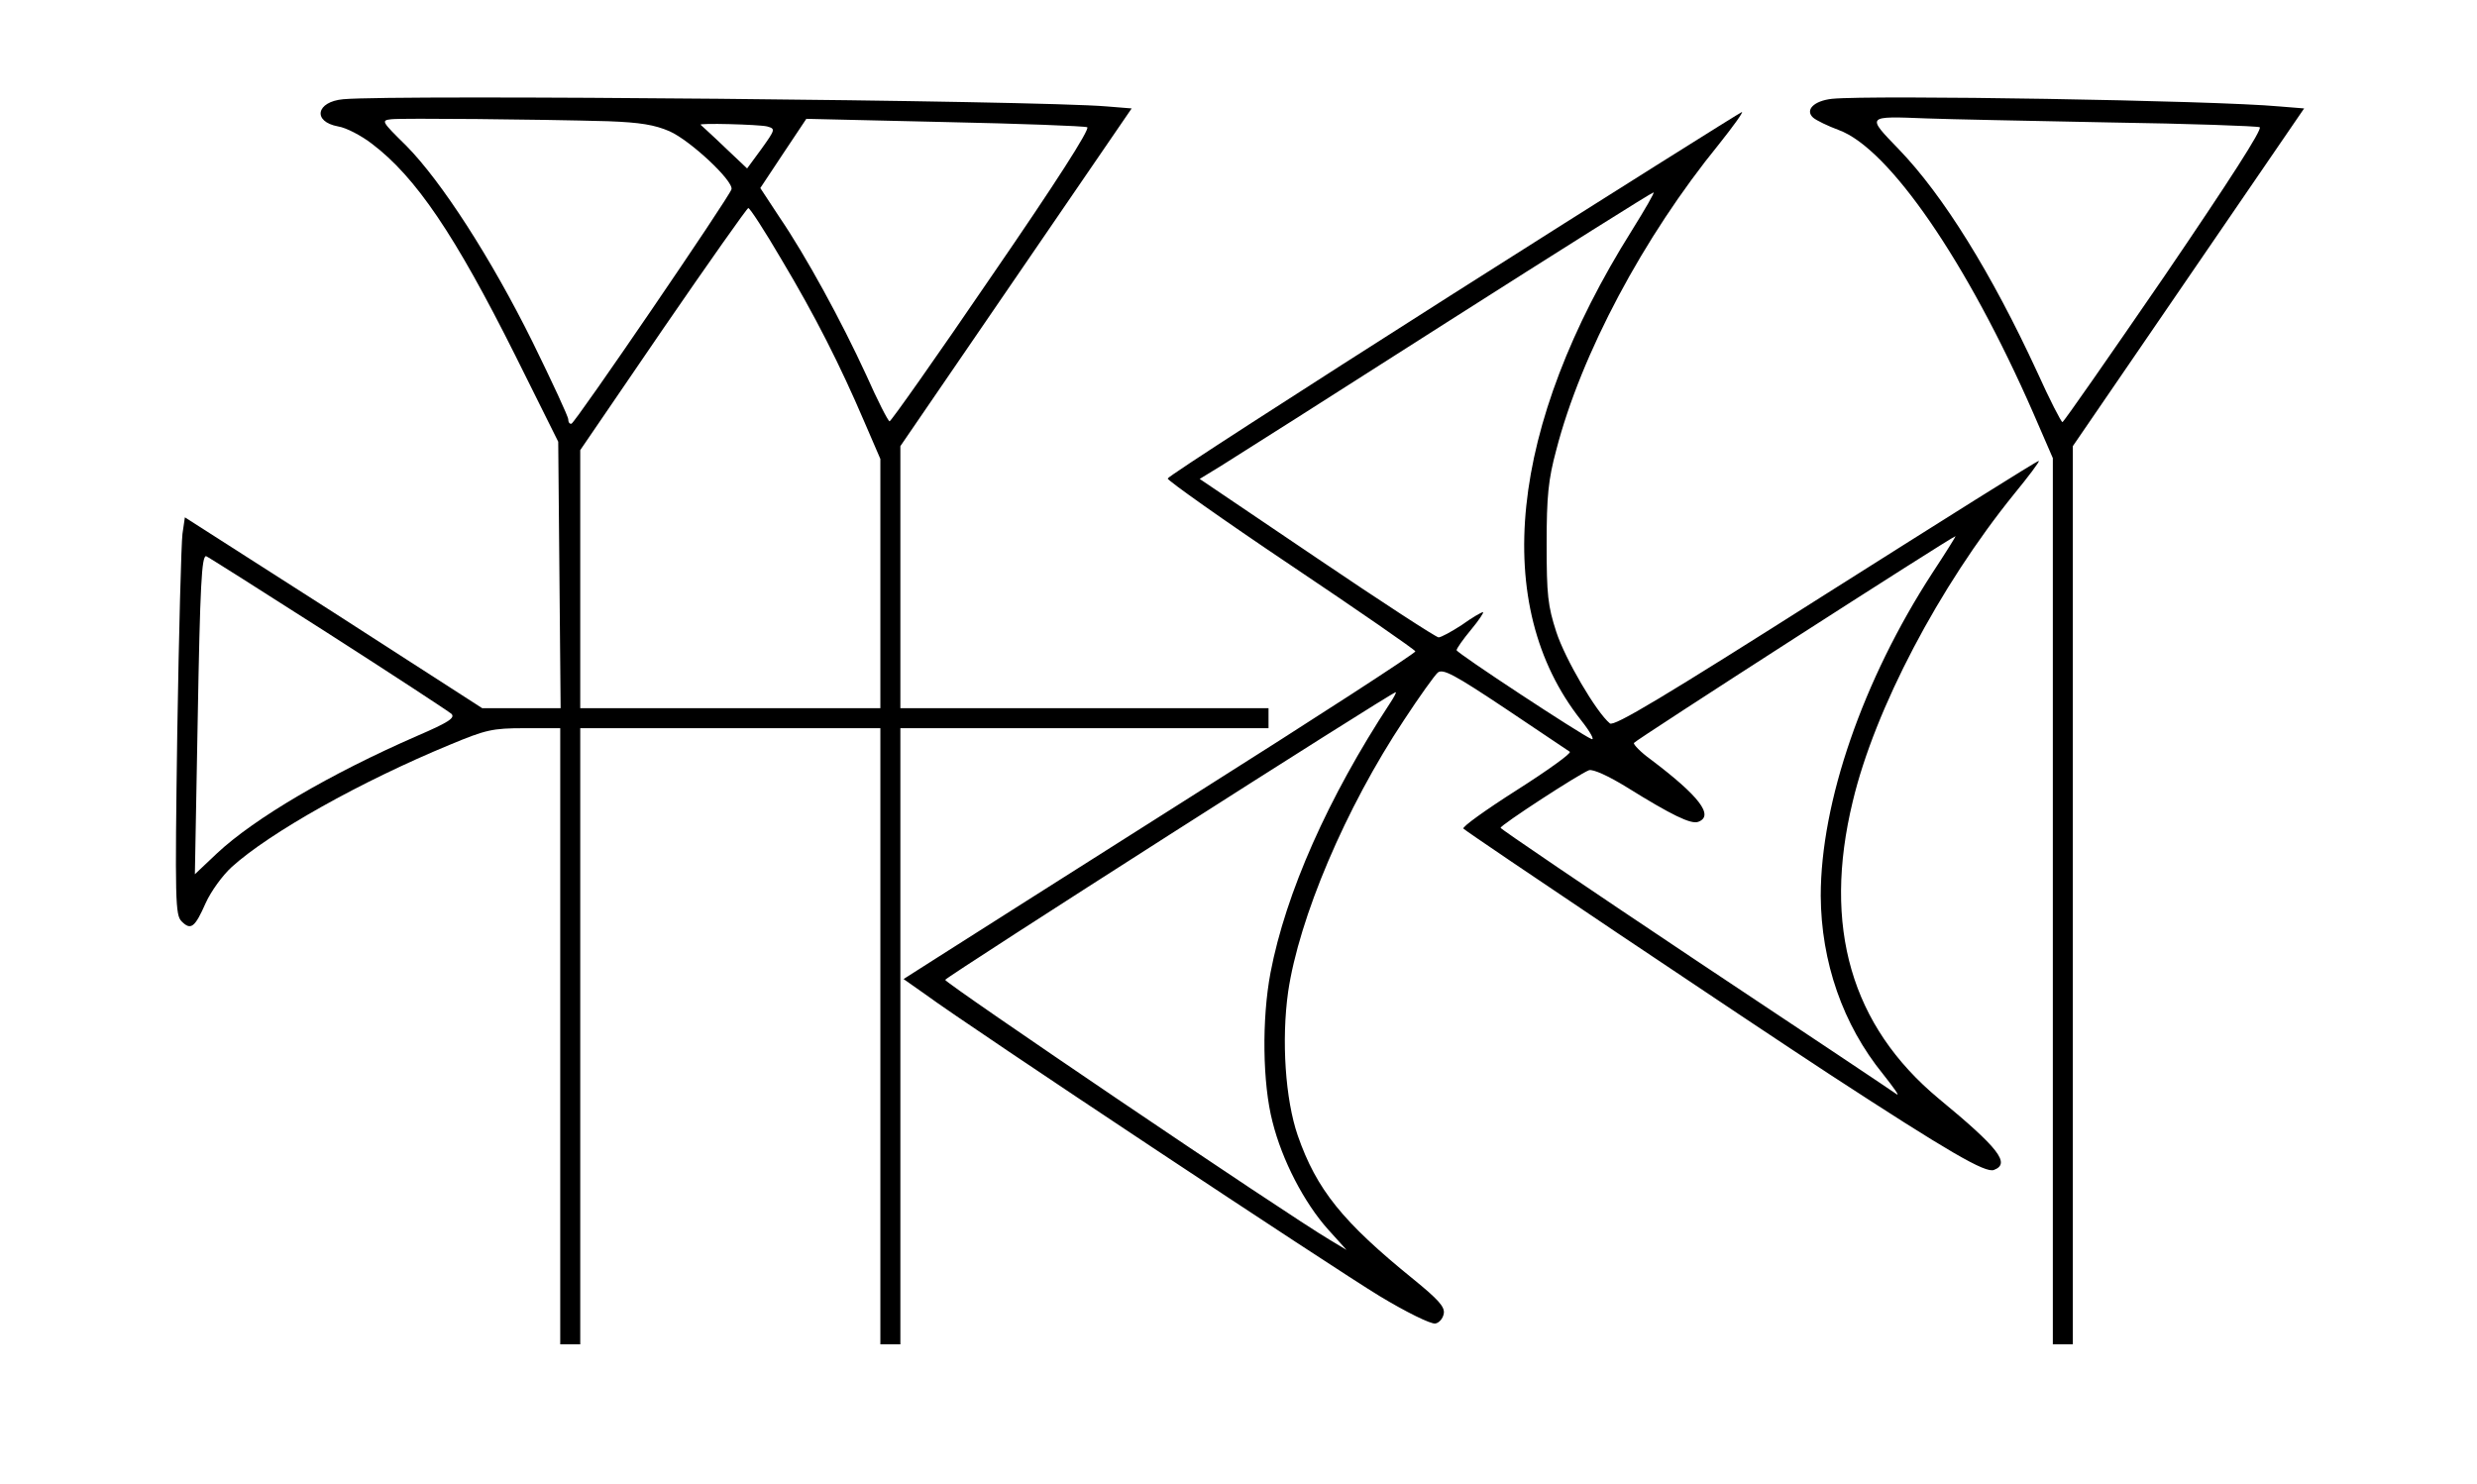 <?xml version="1.0" standalone="no"?>
<!DOCTYPE svg PUBLIC "-//W3C//DTD SVG 20010904//EN"
 "http://www.w3.org/TR/2001/REC-SVG-20010904/DTD/svg10.dtd">
<svg version="1.0" xmlns="http://www.w3.org/2000/svg"
 width="619pt" height="371pt" viewBox="0 0 619 371"
 preserveAspectRatio="xMidYMid meet">
<g transform="translate(0,371) scale(0.1,-0.1)"
fill="#000000" stroke="none">
<path d="M858 3462 c-68 -6 -78 -56 -13 -68 20 -3 58 -23 84 -43 110 -83 208
-228 359 -530 l107 -215 3 -333 3 -333 -98 0 -98 0 -371 239 -372 238 -6 -41
c-3 -23 -9 -246 -13 -496 -6 -424 -5 -457 11 -473 23 -23 33 -15 60 46 13 29
42 69 65 90 95 86 323 214 546 306 89 37 105 41 186 41 l89 0 0 -770 0 -770
25 0 25 0 0 770 0 770 375 0 375 0 0 -770 0 -770 25 0 25 0 0 770 0 770 460 0
460 0 0 25 0 25 -460 0 -460 0 0 328 0 327 289 422 289 422 -62 5 c-172 15
-1779 30 -1908 18z m662 -55 c80 -3 116 -9 153 -25 52 -23 160 -124 155 -145
-5 -19 -392 -586 -400 -586 -5 -1 -8 4 -8 11 0 7 -40 93 -89 193 -104 210
-228 402 -316 491 -62 61 -63 63 -37 66 28 3 359 0 542 -5z m1197 -15 c7 -5
-78 -138 -239 -372 -137 -201 -252 -364 -255 -363 -4 1 -30 52 -58 115 -63
137 -151 298 -217 395 l-48 73 57 86 58 87 345 -8 c190 -4 350 -10 357 -13z
m-800 2 c21 -6 21 -7 -14 -56 l-36 -49 -56 53 c-30 29 -58 54 -60 56 -9 5 145
1 166 -4z m35 -331 c86 -144 147 -265 207 -405 l41 -95 0 -312 0 -311 -375 0
-375 0 0 323 0 322 207 303 c114 166 210 302 213 302 4 0 41 -57 82 -127z
m-1135 -934 c164 -105 304 -197 311 -203 10 -10 -6 -21 -85 -55 -218 -95 -407
-206 -501 -294 l-55 -52 7 383 c6 341 10 412 21 412 2 0 138 -86 302 -191z"/>
<path d="M4578 3463 c-45 -5 -68 -28 -47 -47 8 -7 37 -21 64 -31 126 -46 321
-330 486 -707 l49 -113 0 -1107 0 -1108 25 0 25 0 0 1123 0 1122 289 422 289
422 -62 5 c-161 15 -1018 29 -1118 19z m692 -59 c201 -3 370 -9 377 -12 7 -5
-76 -134 -238 -372 -138 -201 -252 -365 -255 -365 -3 0 -32 56 -63 125 -114
247 -235 442 -346 557 -81 84 -83 83 70 77 50 -2 254 -6 455 -10z"/>
<path d="M3632 2976 c-393 -250 -714 -457 -714 -462 0 -5 138 -103 308 -217
170 -114 310 -211 311 -215 1 -4 -250 -167 -559 -362 -308 -195 -596 -378
-640 -406 l-80 -51 54 -38 c117 -86 1021 -685 1135 -754 66 -40 129 -71 140
-69 10 2 19 13 21 25 3 17 -15 36 -75 85 -178 144 -243 225 -290 360 -31 90
-41 238 -24 359 27 184 143 459 290 680 38 58 76 111 84 118 13 10 40 -4 169
-90 84 -56 156 -105 161 -108 4 -4 -56 -47 -133 -96 -77 -49 -137 -92 -133
-96 17 -15 704 -476 918 -616 293 -191 387 -246 408 -237 42 16 11 55 -138
178 -219 182 -291 430 -215 743 55 231 216 537 403 768 36 44 64 81 62 83 -2
2 -240 -148 -531 -332 -405 -257 -531 -333 -541 -324 -34 28 -112 161 -134
229 -21 65 -24 92 -24 219 0 119 4 161 24 235 62 240 218 533 407 765 35 44
61 80 57 80 -4 -1 -329 -205 -721 -454z m446 158 c-307 -489 -354 -937 -127
-1224 23 -29 35 -51 26 -47 -25 10 -337 215 -337 222 0 4 16 27 36 51 20 24
33 44 30 44 -4 0 -28 -14 -53 -32 -26 -17 -52 -31 -58 -31 -6 0 -143 89 -304
198 l-293 198 54 33 c29 18 283 179 563 358 281 179 513 325 517 325 4 1 -21
-42 -54 -95z m751 -856 c-174 -268 -279 -573 -279 -807 1 -165 55 -322 156
-446 26 -33 42 -55 34 -50 -8 6 -234 157 -502 335 -268 179 -488 328 -488 331
0 7 195 134 221 144 10 3 48 -14 95 -43 111 -69 160 -93 178 -86 40 15 3 64
-119 156 -25 18 -43 37 -42 41 2 6 795 516 804 517 1 0 -25 -42 -58 -92z
m-1355 -325 c-155 -236 -261 -475 -299 -674 -22 -116 -20 -277 5 -373 24 -96
79 -202 139 -269 l46 -51 -40 24 c-118 70 -965 644 -963 651 3 8 1116 719
1126 719 2 0 -4 -12 -14 -27z"/>
</g>
</svg>
